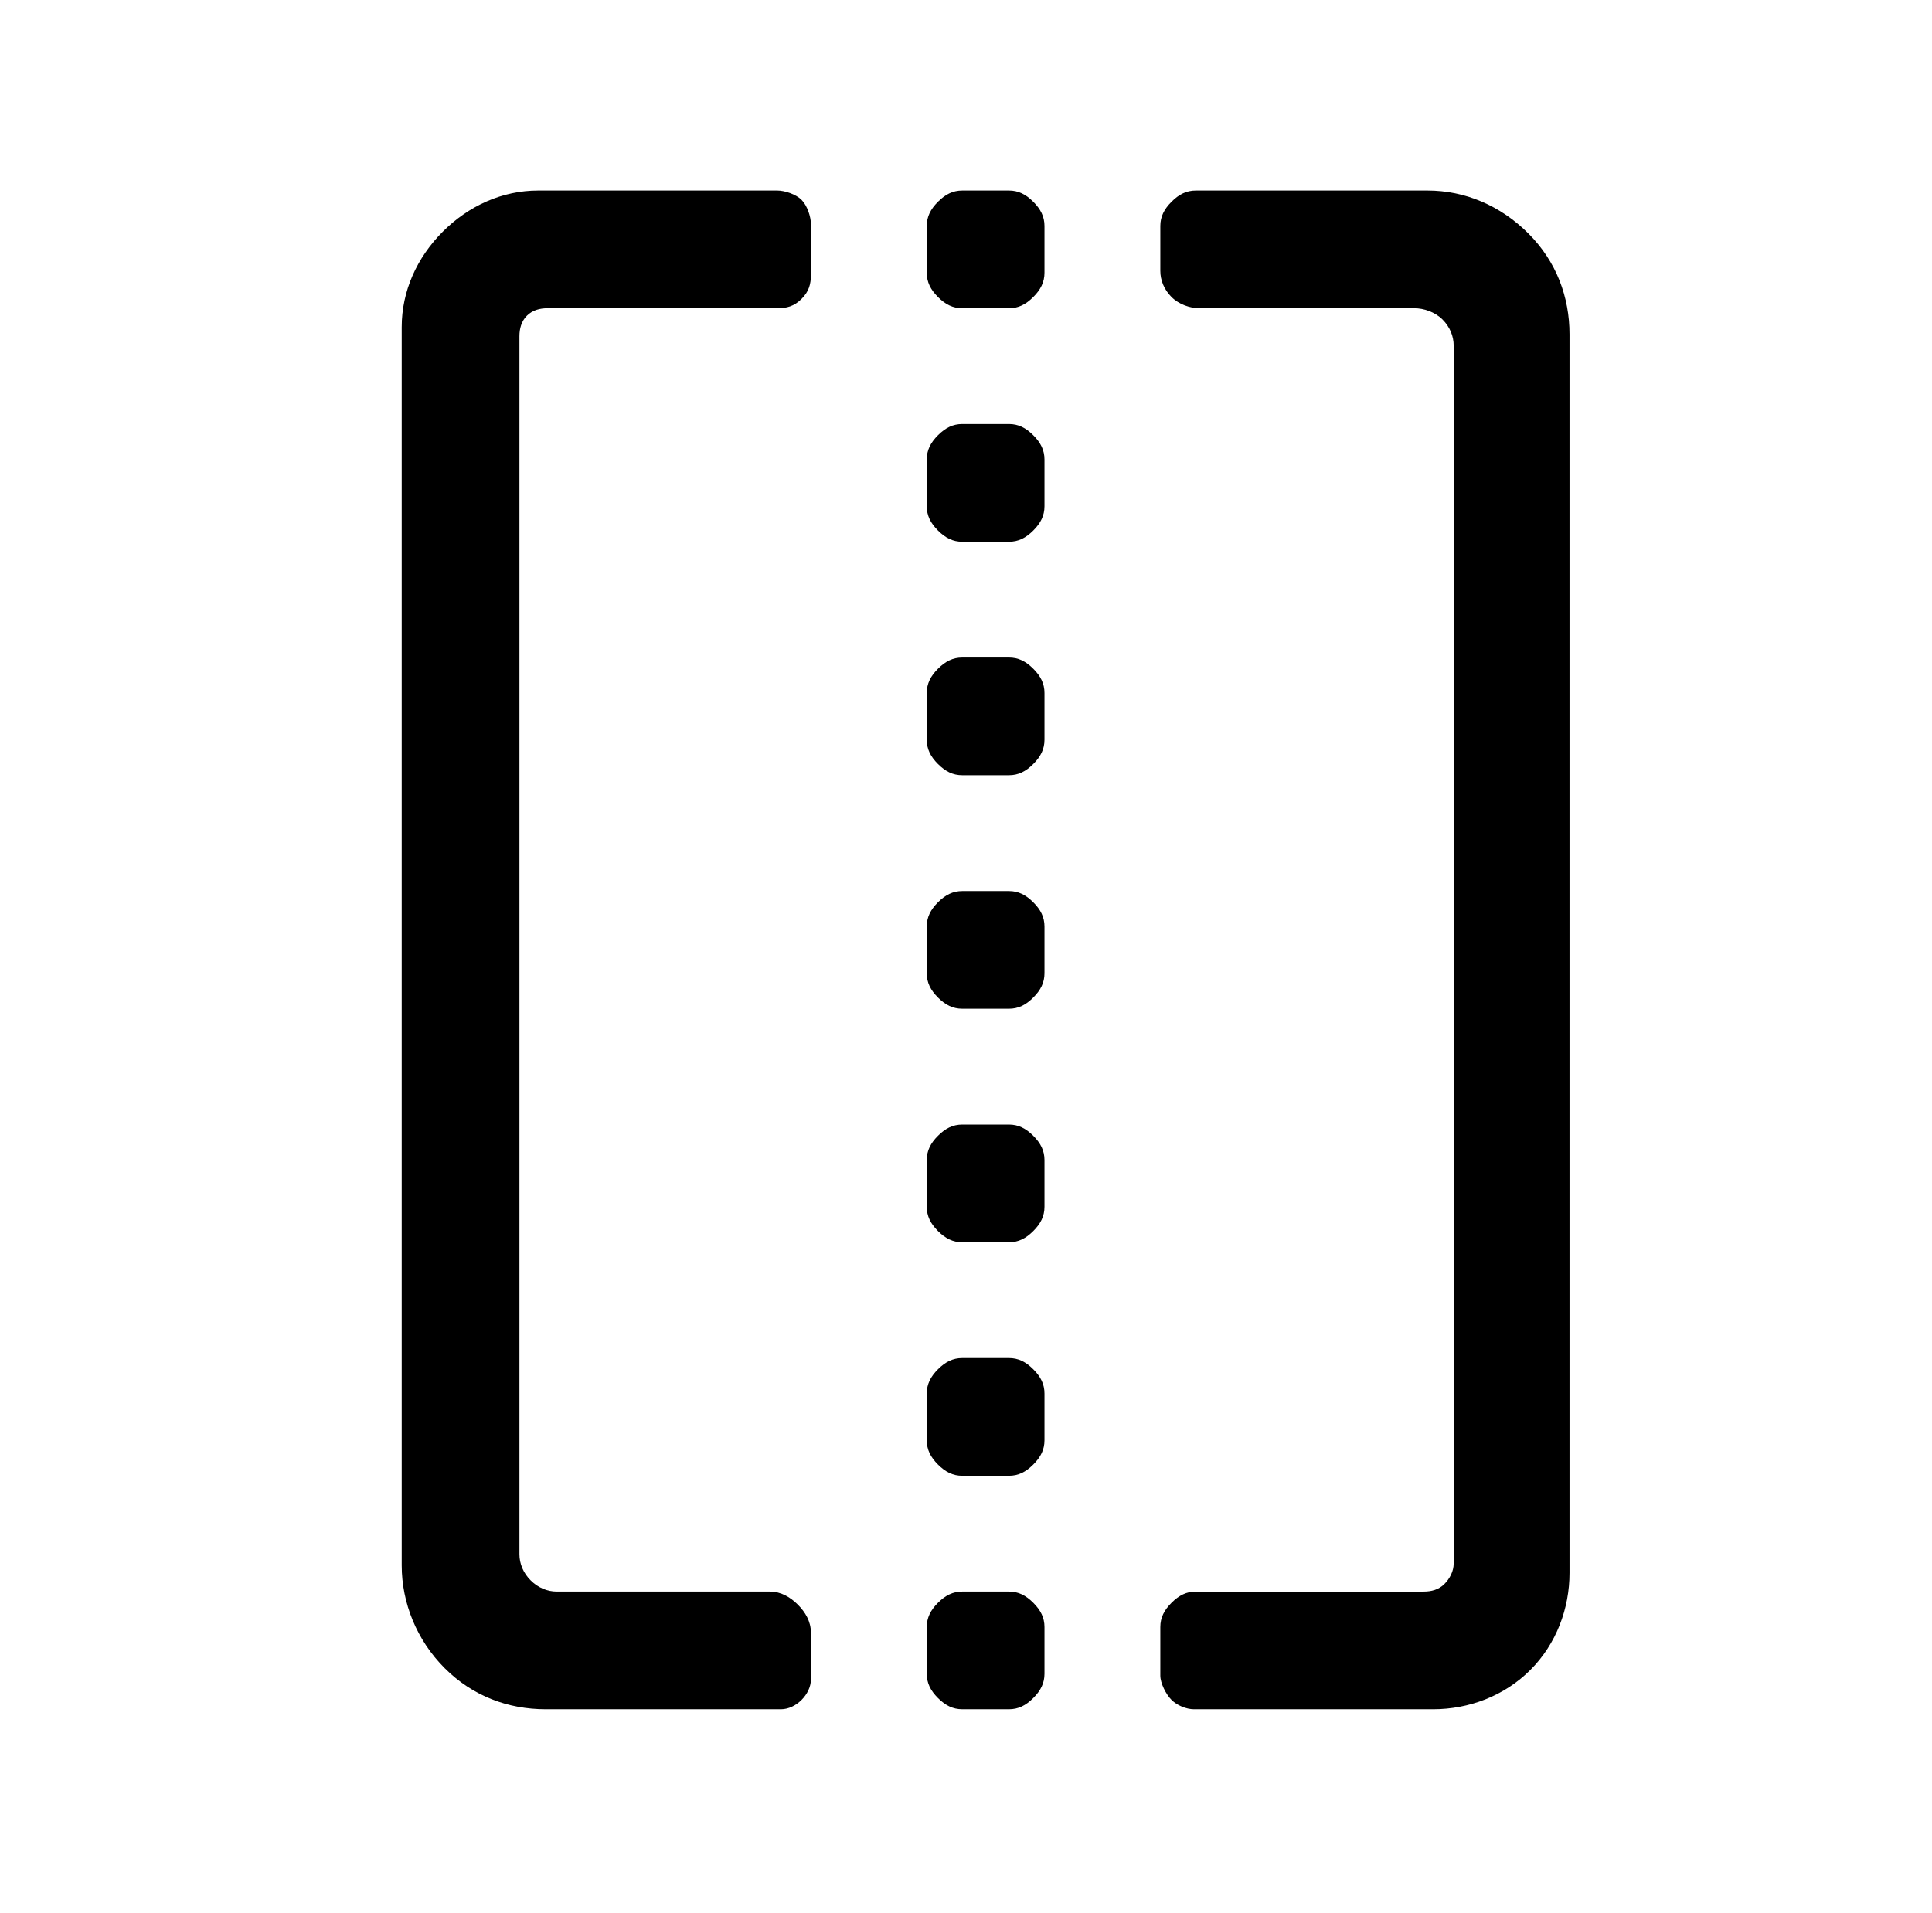 <svg xmlns="http://www.w3.org/2000/svg" xmlns:xlink="http://www.w3.org/1999/xlink" version="1.1" viewBox="-10 0 1034 1024"><path fill="currentColor" d="M486 871c0 -5 2 -9 6 -13s8 -6 13 -6h25c5 0 9 2 13 6s6 8 6 13v25c0 5 -2 9 -6 13s-8 6 -13 6h-25c-5 0 -9 -2 -13 -6s-6 -8 -6 -13v-25zM486 746c0 -5 2 -9 6 -13s8 -6 13 -6h25c5 0 9 2 13 6s6 8 6 13v25c0 5 -2 9 -6 13s-8 6 -13 6h-25c-5 0 -9 -2 -13 -6 s-6 -8 -6 -13v-25zM486 621c0 -5 2 -9 6 -13s8 -6 13 -6h25c5 0 9 2 13 6s6 8 6 13v25c0 5 -2 9 -6 13s-8 6 -13 6h-25c-5 0 -9 -2 -13 -6s-6 -8 -6 -13v-25zM486 496c0 -5 2 -9 6 -13s8 -6 13 -6h25c5 0 9 2 13 6s6 8 6 13v25c0 5 -2 9 -6 13s-8 6 -13 6h-25 c-5 0 -9 -2 -13 -6s-6 -8 -6 -13v-25zM486 371c0 -5 2 -9 6 -13s8 -6 13 -6h25c5 0 9 2 13 6s6 8 6 13v25c0 5 -2 9 -6 13s-8 6 -13 6h-25c-5 0 -9 -2 -13 -6s-6 -8 -6 -13v-25zM486 246c0 -5 2 -9 6 -13s8 -6 13 -6h25c5 0 9 2 13 6s6 8 6 13v25c0 5 -2 9 -6 13s-8 6 -13 6 h-25c-5 0 -9 -2 -13 -6s-6 -8 -6 -13v-25zM611 121c0 -5 2 -9 6 -13s8 -6 13 -6h124c20 0 39 8 54 23s22 34 22 54v663c0 19 -7 38 -21 52s-33 21 -52 21h-128c-4 0 -9 -2 -12 -5s-6 -9 -6 -13v-26c0 -5 2 -9 6 -13s8 -6 13 -6h122c4 0 8 -1 11 -4s5 -7 5 -11v-652 c0 -5 -2 -10 -6 -14s-10 -6 -15 -6h-115c-5 0 -11 -2 -15 -6s-6 -9 -6 -14v-24zM486 121c0 -5 2 -9 6 -13s8 -6 13 -6h25c5 0 9 2 13 6s6 8 6 13v25c0 5 -2 9 -6 13s-8 6 -13 6h-25c-5 0 -9 -2 -13 -6s-6 -8 -6 -13v-25zM205 175c0 -19 8 -37 22 -51s32 -22 51 -22h128 c4 0 10 2 13 5s5 9 5 13v27c0 5 -1 9 -5 13s-8 5 -13 5h-123c-4 0 -8 1 -11 4s-4 7 -4 11v652c0 5 2 10 6 14s9 6 14 6h114c6 0 11 3 15 7s7 9 7 15v25c0 4 -2 8 -5 11s-7 5 -11 5h-126c-20 0 -39 -7 -54 -22s-23 -35 -23 -55v-663z"/></svg>
